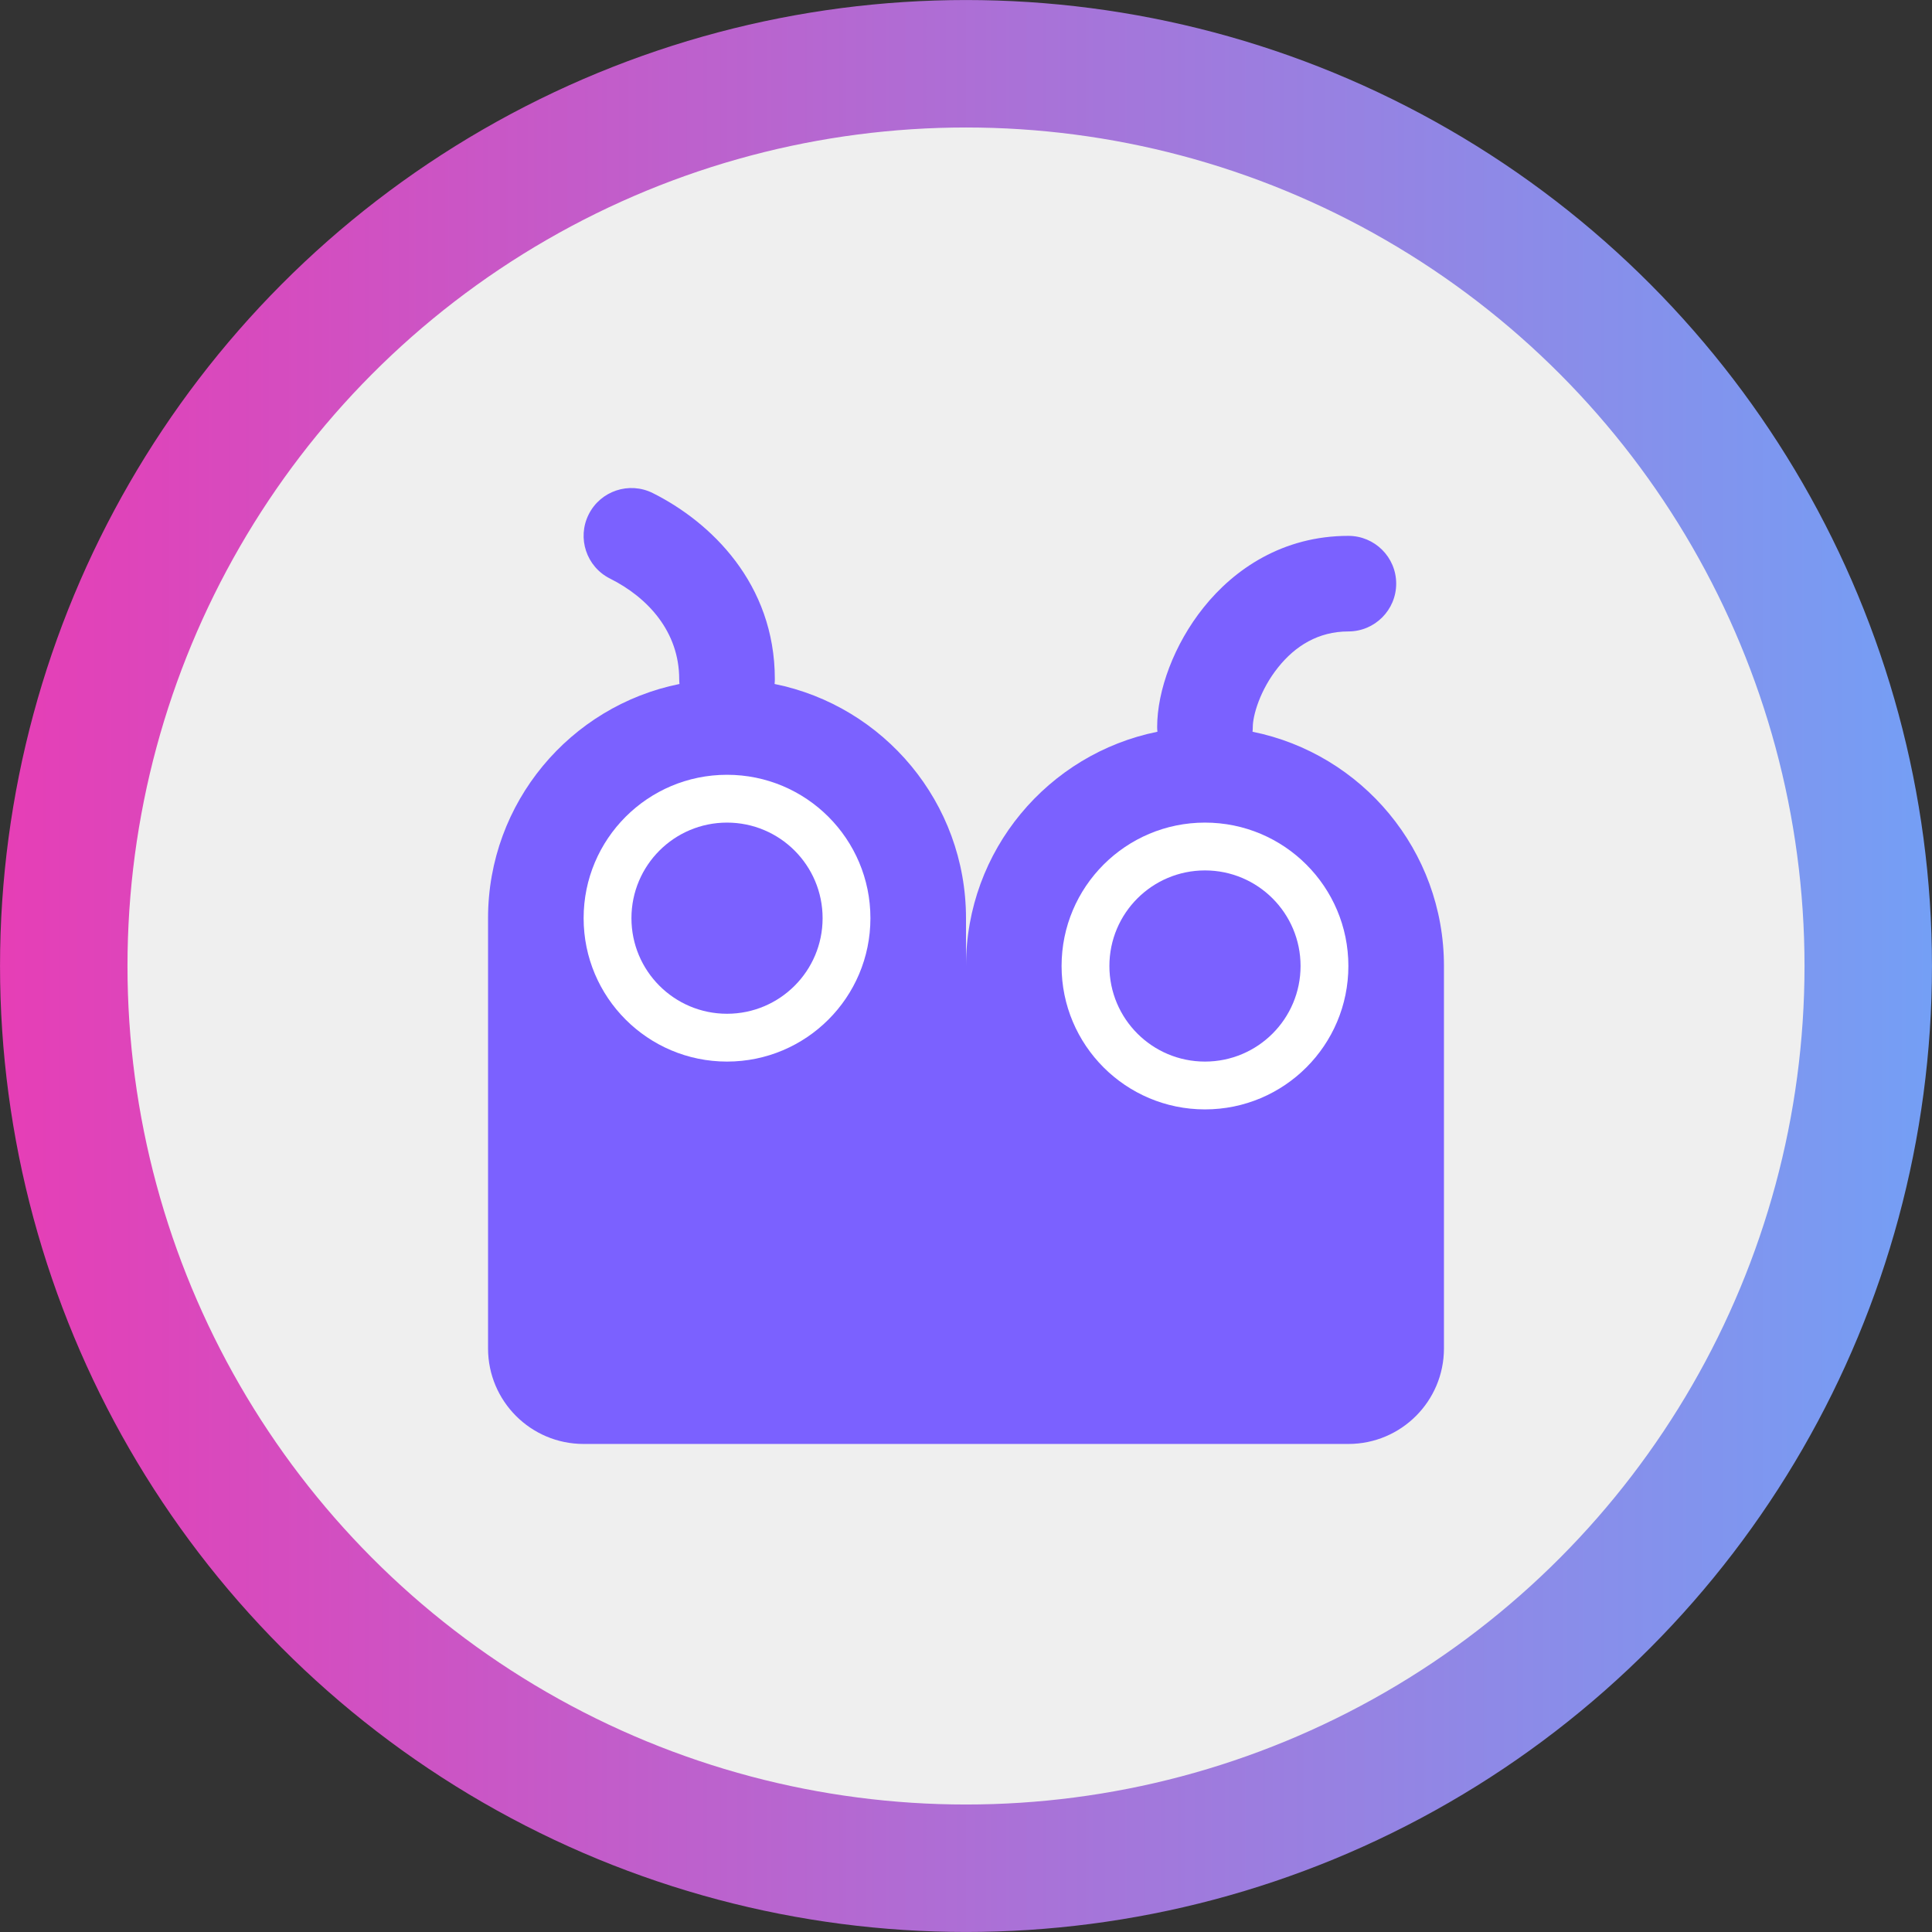 <svg width="36" height="36" viewBox="0 0 36 36" fill="none" xmlns="http://www.w3.org/2000/svg">
<rect x="0" y="0" width="36" height="36" fill="#333333" stroke="none"/>
<circle cx="18" cy="18" r="16.812" fill="#EFEFEF" stroke="url(#paint0_linear_447_5559)" stroke-width="2.375"/>
<path fill-rule="evenodd" clip-rule="evenodd" d="M12.661 12.745C12.658 12.716 12.656 12.686 12.656 12.656C12.656 11.774 12.076 11.136 11.367 10.781C10.927 10.561 10.749 10.026 10.969 9.586C11.189 9.146 11.724 8.968 12.164 9.188C13.236 9.724 14.438 10.867 14.438 12.656C14.438 12.686 14.436 12.716 14.433 12.745C16.468 13.156 18 14.954 18 17.11L18 17.129V18C18 15.844 19.532 14.046 21.567 13.635C21.564 13.606 21.562 13.577 21.562 13.547C21.562 12.867 21.876 12.008 22.426 11.321C22.998 10.605 23.903 9.985 25.125 9.985C25.617 9.985 26.016 10.383 26.016 10.875C26.016 11.367 25.617 11.766 25.125 11.766C24.566 11.766 24.135 12.036 23.817 12.434C23.476 12.859 23.344 13.336 23.344 13.547C23.344 13.577 23.342 13.606 23.339 13.635C25.374 14.046 26.906 15.844 26.906 18V18V25.125C26.906 26.109 26.109 26.906 25.125 26.906H18H10.875C9.891 26.906 9.094 26.109 9.094 25.125V17.109H9.094C9.094 14.954 10.626 13.156 12.661 12.745Z" fill="#7B61FF"/>
<circle cx="13.547" cy="17.109" r="2.672" fill="white"/>
<circle cx="22.453" cy="18" r="2.672" fill="white"/>
<circle cx="13.547" cy="17.109" r="1.781" fill="#7B61FF"/>
<circle cx="22.453" cy="18" r="1.781" fill="#7B61FF"/>
<defs>
<linearGradient id="paint0_linear_447_5559" x1="0" y1="18" x2="36" y2="18" gradientUnits="userSpaceOnUse">
<stop stop-color="#E63EB6"/>
<stop offset="1" stop-color="#749FF5"/>
</linearGradient>
</defs>
</svg>
